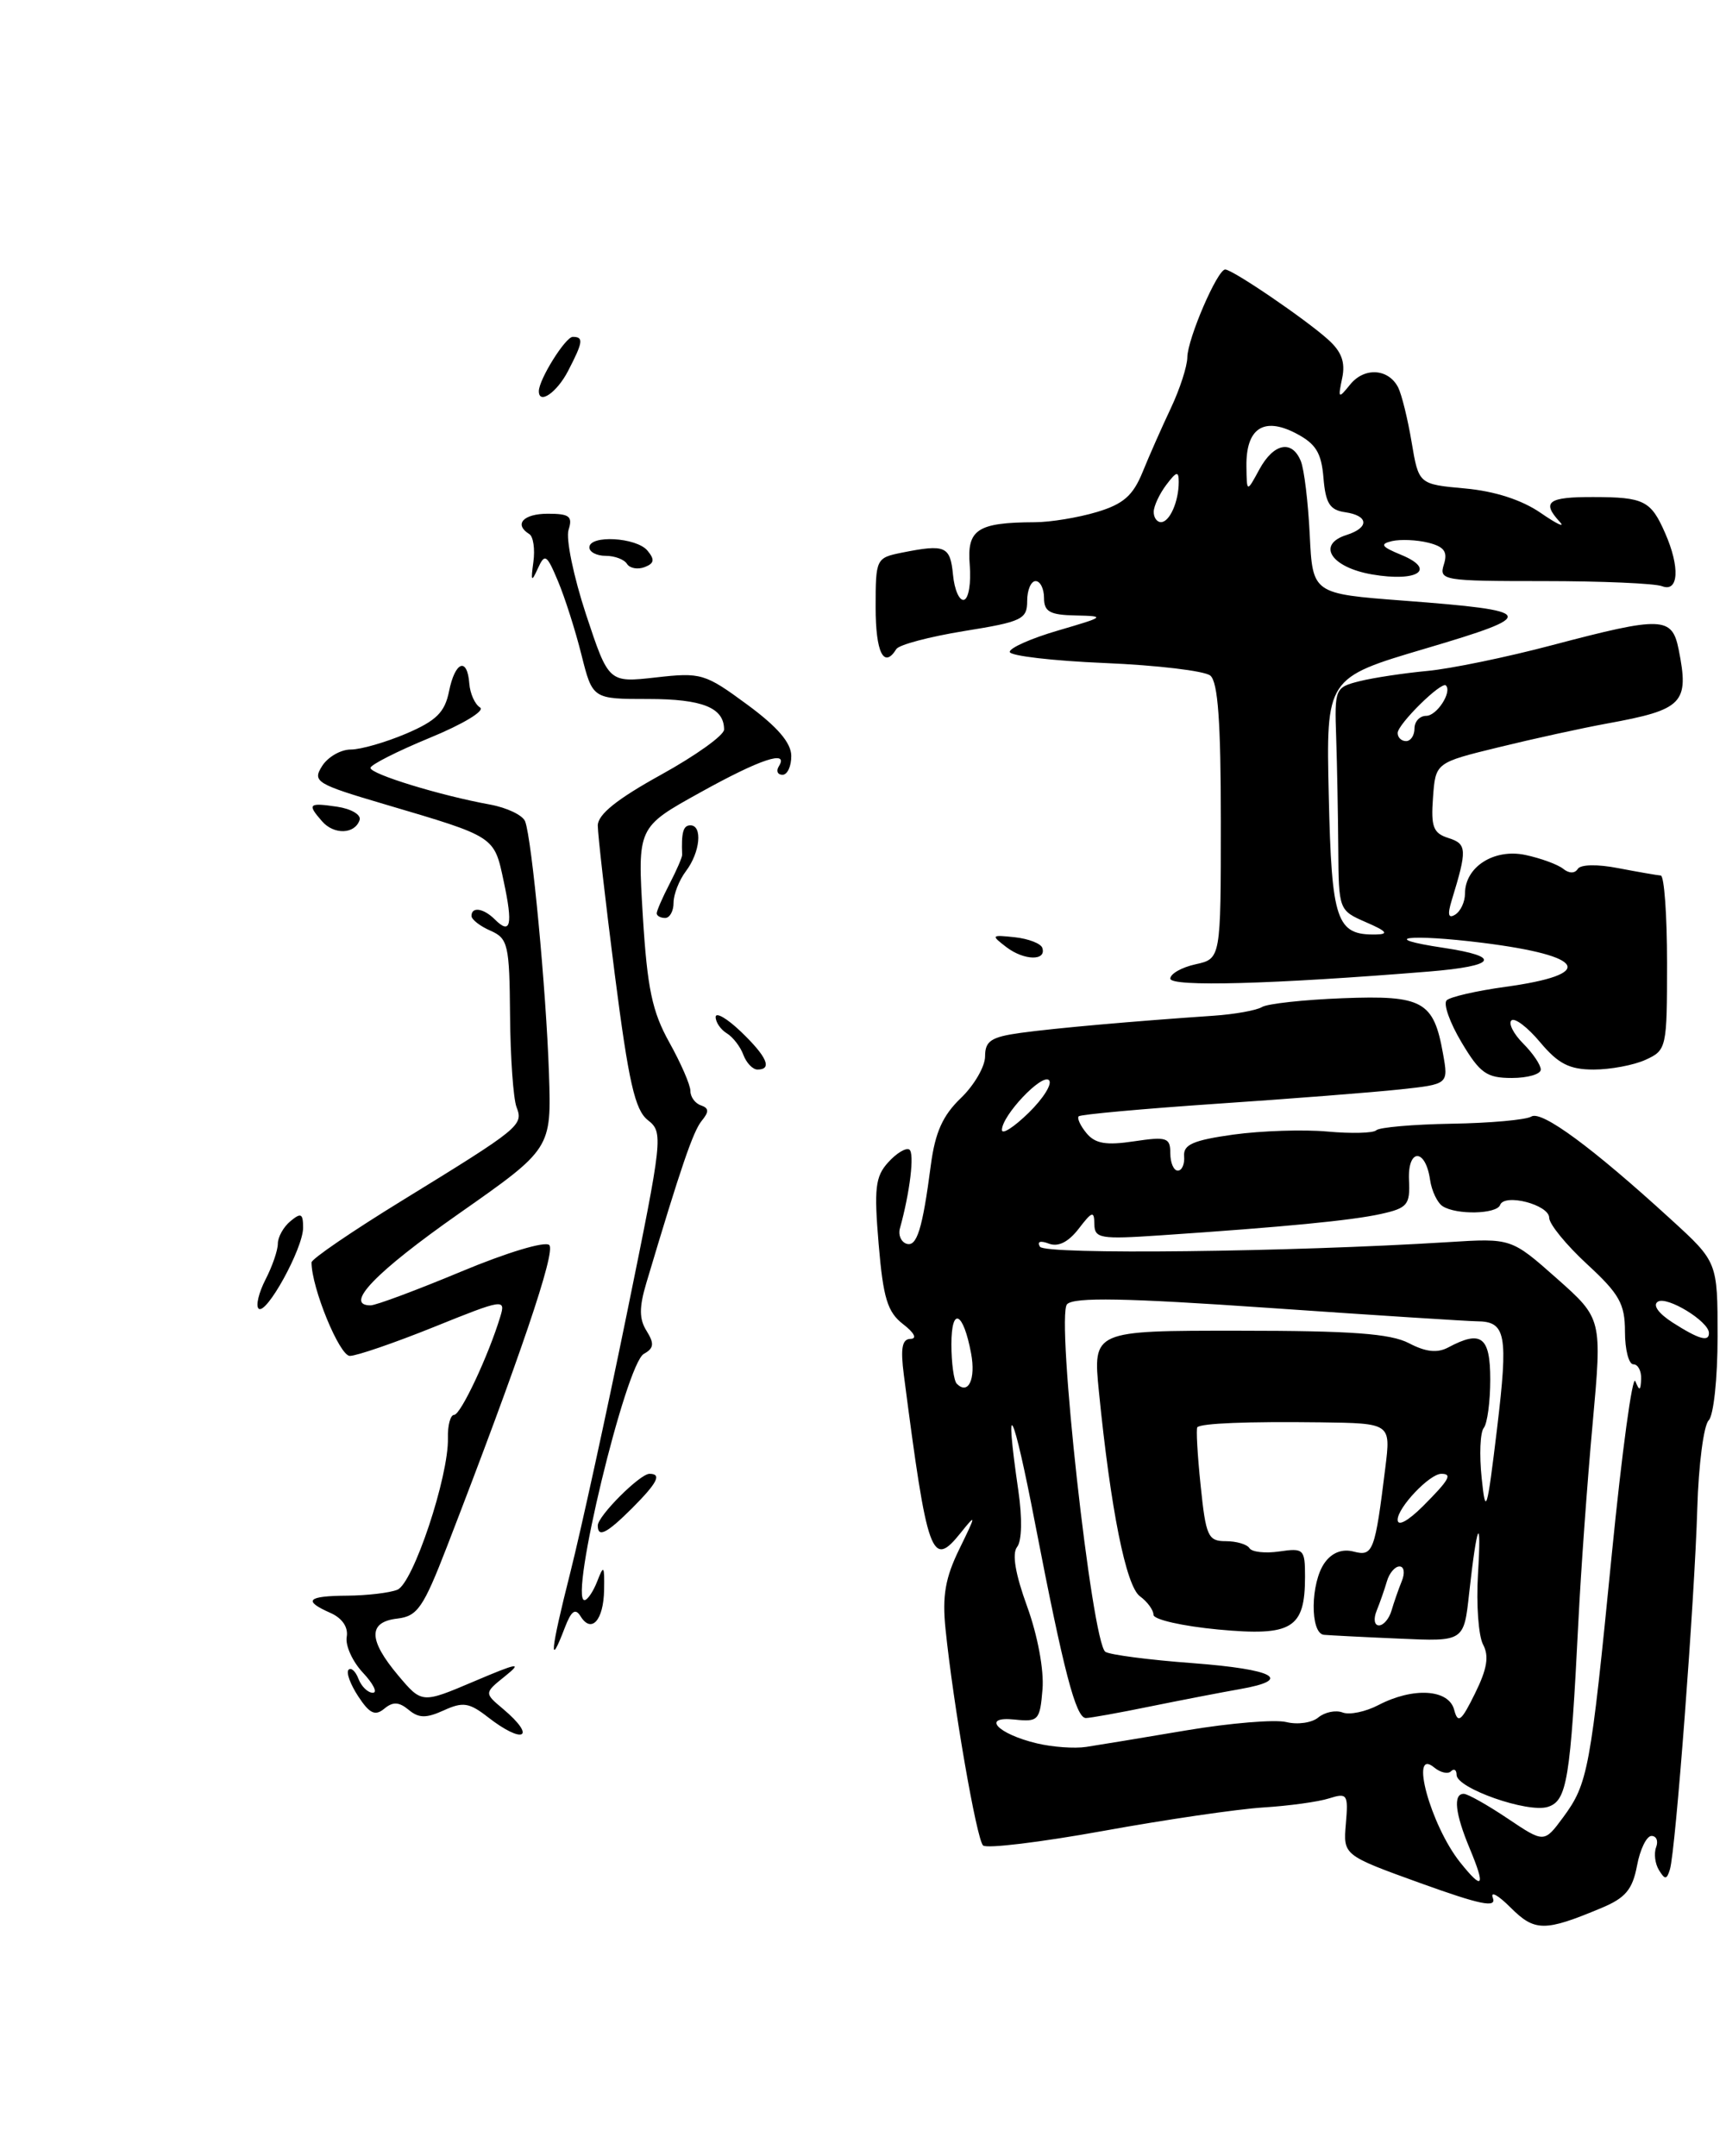 <?xml version="1.0" encoding="UTF-8" standalone="no"?>
<!DOCTYPE svg PUBLIC "-//W3C//DTD SVG 1.1//EN" "http://www.w3.org/Graphics/SVG/1.1/DTD/svg11.dtd" >
<svg xmlns="http://www.w3.org/2000/svg" xmlns:xlink="http://www.w3.org/1999/xlink" version="1.1" viewBox="0 0 205 256">
 <g >
 <path fill="currentColor"
d=" M 190.19 226.56 C 193.06 225.37 193.89 224.37 194.43 221.54 C 194.79 219.59 195.57 218.00 196.15 218.00 C 196.74 218.00 196.98 218.60 196.70 219.34 C 196.42 220.08 196.57 221.30 197.04 222.06 C 197.75 223.22 197.96 223.21 198.34 221.97 C 199.01 219.80 201.27 189.95 201.59 179.11 C 201.74 173.95 202.35 169.25 202.94 168.66 C 203.53 168.07 204.00 163.67 204.00 158.73 C 204.00 149.85 204.00 149.85 198.47 144.80 C 189.12 136.25 183.10 131.82 181.88 132.58 C 181.24 132.97 176.98 133.36 172.40 133.43 C 167.83 133.51 163.81 133.86 163.46 134.21 C 163.11 134.55 160.50 134.62 157.66 134.36 C 154.82 134.10 149.80 134.27 146.50 134.72 C 141.72 135.39 140.53 135.91 140.64 137.28 C 140.72 138.23 140.38 139.00 139.89 139.00 C 139.40 139.00 139.00 138.07 139.00 136.94 C 139.00 135.08 138.58 134.94 134.69 135.52 C 131.38 136.02 130.08 135.80 129.05 134.56 C 128.32 133.68 127.90 132.77 128.12 132.55 C 128.34 132.33 135.71 131.66 144.51 131.06 C 153.30 130.47 163.10 129.70 166.27 129.36 C 172.04 128.74 172.04 128.74 171.39 125.12 C 170.28 118.87 168.99 118.16 159.46 118.53 C 154.83 118.71 150.52 119.18 149.88 119.58 C 149.24 119.97 146.64 120.44 144.11 120.61 C 134.45 121.27 125.34 122.08 121.25 122.64 C 117.71 123.13 117.00 123.60 117.00 125.43 C 117.00 126.64 115.70 128.87 114.12 130.39 C 111.97 132.45 111.07 134.46 110.56 138.32 C 109.56 145.98 108.89 148.13 107.63 147.67 C 107.01 147.44 106.67 146.63 106.88 145.88 C 108.08 141.57 108.64 136.90 108.00 136.50 C 107.60 136.25 106.47 136.93 105.49 138.02 C 103.96 139.70 103.80 141.11 104.36 147.74 C 104.90 154.15 105.41 155.80 107.26 157.23 C 108.59 158.25 108.95 158.96 108.15 158.98 C 107.14 158.99 106.94 160.08 107.35 163.25 C 110.16 184.93 110.66 186.31 114.11 182.00 C 115.97 179.68 115.96 179.81 113.95 183.92 C 112.27 187.35 111.90 189.49 112.30 193.42 C 113.22 202.43 115.99 218.39 116.76 219.13 C 117.17 219.53 123.58 218.75 131.00 217.41 C 138.43 216.06 146.99 214.81 150.03 214.62 C 153.07 214.43 156.59 213.95 157.86 213.54 C 160.02 212.86 160.15 213.05 159.85 216.55 C 159.53 220.29 159.53 220.29 168.72 223.61 C 175.85 226.18 177.77 226.57 177.31 225.36 C 176.98 224.50 177.92 225.01 179.41 226.50 C 182.28 229.37 183.46 229.38 190.19 226.56 Z  M 183.00 127.00 C 183.00 126.45 182.06 125.06 180.92 123.92 C 179.77 122.77 179.14 121.53 179.51 121.17 C 179.89 120.80 181.42 121.96 182.92 123.75 C 185.07 126.32 186.41 127.00 189.28 127.00 C 191.27 127.00 194.05 126.48 195.45 125.84 C 197.94 124.70 198.00 124.45 198.00 114.34 C 198.00 108.65 197.66 103.98 197.25 103.96 C 196.84 103.93 194.58 103.54 192.23 103.09 C 189.73 102.60 187.72 102.64 187.39 103.18 C 187.05 103.73 186.36 103.73 185.66 103.16 C 185.02 102.65 183.01 101.91 181.18 101.52 C 177.46 100.73 174.00 102.93 174.00 106.10 C 174.00 107.08 173.48 108.20 172.84 108.60 C 172.02 109.11 171.90 108.62 172.42 106.91 C 174.27 100.88 174.24 100.21 172.04 99.51 C 170.23 98.94 169.94 98.19 170.20 94.70 C 170.50 90.56 170.50 90.56 178.00 88.73 C 182.12 87.72 187.92 86.45 190.88 85.91 C 199.92 84.26 200.65 83.51 199.38 77.13 C 198.59 73.20 197.43 73.16 184.38 76.60 C 178.95 78.04 172.25 79.42 169.50 79.67 C 166.75 79.93 163.15 80.47 161.50 80.88 C 158.56 81.62 158.50 81.75 158.70 87.57 C 158.81 90.83 158.92 96.78 158.95 100.80 C 159.00 108.06 159.02 108.10 162.25 109.51 C 164.70 110.57 164.99 110.93 163.44 110.96 C 158.72 111.05 158.16 109.41 157.82 94.50 C 157.50 80.50 157.50 80.50 169.30 77.01 C 182.84 73.01 182.62 72.53 166.70 71.32 C 155.90 70.50 155.90 70.50 155.56 63.50 C 155.37 59.65 154.90 55.71 154.50 54.75 C 153.45 52.18 151.27 52.62 149.57 55.75 C 148.08 58.50 148.08 58.50 148.04 55.37 C 147.98 50.88 150.07 49.47 153.87 51.43 C 156.28 52.68 156.94 53.73 157.19 56.74 C 157.44 59.76 157.94 60.56 159.75 60.82 C 162.56 61.22 162.67 62.65 159.94 63.52 C 156.33 64.66 158.09 67.37 162.97 68.21 C 168.41 69.14 170.65 67.62 166.41 65.88 C 164.06 64.91 163.85 64.60 165.33 64.25 C 166.34 64.02 168.27 64.10 169.64 64.44 C 171.54 64.92 171.97 65.52 171.49 67.03 C 170.89 68.92 171.39 69.00 183.35 69.00 C 190.22 69.00 196.55 69.27 197.42 69.61 C 199.38 70.36 199.55 67.34 197.77 63.30 C 196.08 59.44 195.26 59.03 189.25 59.02 C 183.86 59.00 183.07 59.59 185.25 61.96 C 185.94 62.71 184.93 62.24 183.00 60.91 C 180.75 59.36 177.54 58.32 174.00 58.00 C 168.50 57.50 168.50 57.50 167.66 52.50 C 167.20 49.75 166.48 46.83 166.06 46.00 C 164.90 43.75 162.04 43.58 160.36 45.66 C 158.96 47.39 158.90 47.34 159.41 44.91 C 159.81 43.02 159.35 41.76 157.73 40.31 C 155.04 37.89 146.39 32.00 145.52 32.00 C 144.59 32.00 141.05 40.22 141.02 42.43 C 141.01 43.50 140.13 46.20 139.08 48.43 C 138.02 50.67 136.50 54.10 135.71 56.05 C 134.57 58.85 133.42 59.86 130.27 60.80 C 128.07 61.46 124.75 62.01 122.88 62.01 C 116.07 62.04 114.82 62.87 115.18 67.11 C 115.35 69.22 115.05 71.07 114.50 71.22 C 113.95 71.37 113.36 70.04 113.19 68.25 C 112.86 64.84 112.29 64.59 107.13 65.62 C 104.05 66.24 104.00 66.34 104.00 72.12 C 104.00 77.48 104.98 79.46 106.46 77.07 C 106.77 76.56 110.40 75.60 114.52 74.93 C 121.38 73.83 122.00 73.53 122.00 71.36 C 122.00 70.06 122.45 69.00 123.00 69.00 C 123.55 69.00 124.00 69.90 124.00 71.00 C 124.00 72.63 124.69 73.02 127.75 73.08 C 131.35 73.16 131.26 73.23 125.69 74.86 C 122.49 75.79 119.90 76.94 119.93 77.41 C 119.96 77.88 125.05 78.47 131.24 78.73 C 137.43 78.99 143.06 79.66 143.75 80.22 C 144.66 80.97 145.00 85.72 145.00 97.54 C 145.00 113.84 145.00 113.84 142.00 114.50 C 140.35 114.86 139.00 115.63 139.00 116.20 C 139.00 117.20 151.15 116.87 169.74 115.36 C 177.77 114.70 178.43 113.59 171.42 112.54 C 163.47 111.35 167.35 110.86 176.08 111.95 C 188.44 113.50 189.58 115.70 178.79 117.18 C 175.37 117.65 172.23 118.37 171.82 118.78 C 171.40 119.20 172.20 121.44 173.59 123.77 C 175.78 127.44 176.57 128.00 179.56 128.00 C 181.45 128.00 183.00 127.55 183.00 127.00 Z  M 57.93 203.88 C 55.73 202.17 54.98 202.05 52.71 203.09 C 50.61 204.04 49.74 204.03 48.53 203.02 C 47.38 202.07 46.66 202.04 45.63 202.90 C 44.55 203.79 43.89 203.47 42.55 201.43 C 41.61 200.00 41.09 198.58 41.40 198.27 C 41.70 197.96 42.24 198.45 42.58 199.36 C 42.93 200.26 43.69 201.00 44.28 201.00 C 44.87 201.00 44.34 199.93 43.10 198.61 C 41.87 197.30 41.00 195.39 41.18 194.37 C 41.38 193.22 40.65 192.14 39.25 191.52 C 35.94 190.06 36.48 189.50 41.25 189.47 C 43.59 189.45 46.26 189.14 47.19 188.77 C 49.06 188.04 53.31 175.30 53.20 170.75 C 53.16 169.24 53.50 168.00 53.94 168.00 C 54.72 168.00 58.03 160.94 59.43 156.31 C 60.07 154.20 59.78 154.24 51.56 157.56 C 46.87 159.45 42.36 161.00 41.55 161.00 C 40.32 161.00 37.00 152.91 37.00 149.90 C 37.00 149.49 41.84 146.19 47.75 142.56 C 61.81 133.92 62.18 133.62 61.35 131.46 C 60.97 130.48 60.62 125.58 60.58 120.59 C 60.51 112.16 60.34 111.43 58.25 110.51 C 57.01 109.97 56.00 109.18 56.00 108.76 C 56.00 107.62 57.44 107.84 58.78 109.18 C 60.65 111.05 60.94 109.84 59.83 104.67 C 58.68 99.26 58.89 99.40 45.76 95.52 C 37.55 93.10 37.09 92.82 38.25 90.97 C 38.93 89.89 40.46 89.00 41.66 89.00 C 42.85 89.00 45.83 88.14 48.27 87.10 C 51.82 85.58 52.83 84.58 53.33 82.10 C 54.04 78.54 55.50 77.97 55.74 81.16 C 55.83 82.35 56.40 83.63 57.02 84.01 C 57.64 84.39 54.97 86.00 51.07 87.60 C 47.19 89.20 44.01 90.81 44.00 91.18 C 44.00 91.92 52.29 94.46 58.18 95.53 C 60.21 95.90 62.09 96.80 62.37 97.53 C 63.17 99.61 64.87 117.55 65.20 127.45 C 65.50 136.40 65.50 136.40 54.50 144.11 C 44.59 151.06 40.80 155.00 44.01 155.00 C 44.65 155.00 49.49 153.19 54.77 150.99 C 60.20 148.72 64.75 147.35 65.24 147.84 C 66.03 148.63 61.76 161.22 53.07 183.69 C 50.28 190.89 49.58 191.91 47.20 192.19 C 43.70 192.59 43.73 194.71 47.30 198.95 C 50.11 202.28 50.11 202.28 56.30 199.65 C 61.52 197.43 62.10 197.33 60.00 199.02 C 57.50 201.03 57.50 201.03 59.75 202.92 C 63.80 206.33 62.17 207.19 57.93 203.88 Z  M 67.73 186.75 C 69.01 181.66 72.04 167.82 74.45 156.00 C 78.73 135.04 78.80 134.46 76.94 133.00 C 75.41 131.79 74.66 128.48 73.02 115.71 C 71.91 107.03 71.00 99.07 71.00 98.03 C 71.00 96.71 73.27 94.89 78.50 92.00 C 82.63 89.72 86.00 87.31 86.00 86.63 C 86.00 84.03 83.44 83.00 76.99 83.00 C 70.38 83.00 70.38 83.00 69.06 77.75 C 68.34 74.86 67.08 70.92 66.27 69.00 C 64.93 65.81 64.71 65.68 63.88 67.50 C 63.12 69.18 63.03 69.06 63.35 66.73 C 63.56 65.20 63.34 63.71 62.87 63.42 C 61.00 62.26 62.15 61.00 65.07 61.00 C 67.63 61.00 68.04 61.31 67.53 62.91 C 67.19 63.97 68.13 68.48 69.60 72.95 C 72.29 81.07 72.29 81.07 77.89 80.44 C 83.26 79.83 83.73 79.97 88.73 83.65 C 92.34 86.30 93.97 88.20 93.98 89.75 C 93.99 90.99 93.52 92.00 92.94 92.00 C 92.36 92.00 92.16 91.55 92.50 91.00 C 93.75 88.99 90.32 90.12 83.11 94.13 C 75.71 98.23 75.71 98.23 76.35 108.77 C 76.88 117.38 77.46 120.12 79.50 123.78 C 80.87 126.24 82.00 128.83 82.00 129.54 C 82.00 130.25 82.56 131.02 83.25 131.25 C 84.21 131.58 84.23 132.01 83.34 133.09 C 82.32 134.34 80.87 138.58 76.77 152.33 C 75.90 155.24 75.91 156.63 76.80 158.04 C 77.73 159.54 77.67 160.09 76.47 160.76 C 74.33 161.95 67.57 190.00 69.42 190.00 C 69.77 190.00 70.46 188.99 70.94 187.75 C 71.71 185.76 71.80 185.89 71.75 188.79 C 71.69 192.40 70.24 194.01 68.95 191.91 C 68.33 190.92 67.85 191.27 67.08 193.28 C 65.15 198.36 65.38 196.02 67.73 186.75 Z  M 71.00 181.14 C 71.00 180.01 76.01 175.00 77.14 175.00 C 78.63 175.00 78.09 176.06 75.08 179.08 C 72.06 182.09 71.00 182.63 71.00 181.14 Z  M 30.71 155.38 C 30.36 155.03 30.74 153.48 31.54 151.92 C 32.34 150.37 33.00 148.46 33.00 147.67 C 33.00 146.89 33.67 145.68 34.50 145.00 C 35.75 143.96 36.00 144.09 36.00 145.78 C 36.00 148.24 31.59 156.25 30.71 155.38 Z  M 88.29 125.25 C 87.94 124.29 87.05 123.14 86.33 122.70 C 85.60 122.26 85.00 121.39 85.00 120.76 C 85.00 120.14 86.35 120.92 88.00 122.50 C 91.09 125.46 91.77 127.00 89.97 127.00 C 89.40 127.00 88.65 126.21 88.29 125.25 Z  M 119.54 112.47 C 117.67 111.04 117.72 110.99 120.54 111.29 C 122.17 111.47 123.64 112.04 123.80 112.56 C 124.31 114.12 121.63 114.06 119.54 112.47 Z  M 78.00 108.45 C 78.00 108.15 78.68 106.58 79.52 104.96 C 80.36 103.34 81.03 101.79 81.02 101.51 C 80.91 98.83 81.15 98.00 82.00 98.00 C 83.47 98.00 83.16 101.21 81.47 103.44 C 80.66 104.51 80.00 106.20 80.00 107.19 C 80.00 108.19 79.55 109.00 79.00 109.00 C 78.45 109.00 78.00 108.75 78.00 108.45 Z  M 38.25 97.52 C 36.46 95.47 36.64 95.29 40.04 95.79 C 41.72 96.04 42.92 96.75 42.71 97.37 C 42.15 99.06 39.67 99.15 38.25 97.52 Z  M 74.47 66.96 C 74.15 66.43 73.01 66.00 71.94 66.00 C 70.87 66.00 70.00 65.55 70.00 65.00 C 70.00 63.49 75.59 63.80 76.90 65.38 C 77.79 66.45 77.71 66.90 76.56 67.34 C 75.74 67.65 74.80 67.48 74.47 66.96 Z  M 64.00 46.45 C 64.00 45.06 67.16 40.00 68.03 40.00 C 69.34 40.00 69.26 40.60 67.47 44.05 C 66.15 46.60 64.00 48.09 64.00 46.45 Z  M 173.41 221.12 C 169.91 216.72 167.36 207.40 170.34 209.87 C 171.08 210.48 171.98 210.69 172.34 210.32 C 172.70 209.96 173.00 210.15 173.00 210.75 C 173.00 212.34 181.46 215.31 183.84 214.55 C 186.12 213.83 186.52 211.37 187.47 192.50 C 187.77 186.45 188.53 175.89 189.16 169.04 C 190.29 156.58 190.29 156.58 184.90 151.80 C 179.50 147.02 179.50 147.02 172.00 147.49 C 153.17 148.67 124.12 149.00 123.52 148.04 C 123.14 147.42 123.56 147.28 124.58 147.67 C 125.68 148.09 126.89 147.49 128.11 145.91 C 129.72 143.81 129.96 143.74 129.98 145.36 C 130.00 147.05 130.69 147.17 137.75 146.69 C 152.59 145.69 160.52 144.92 164.00 144.15 C 167.17 143.45 167.49 143.06 167.35 140.14 C 167.17 136.35 169.30 136.30 169.85 140.08 C 170.04 141.41 170.72 142.83 171.35 143.23 C 172.99 144.28 177.77 144.17 178.17 143.08 C 178.68 141.67 184.00 143.05 184.00 144.60 C 184.00 145.35 186.03 147.83 188.50 150.11 C 192.34 153.65 193.00 154.82 193.00 158.13 C 193.00 160.26 193.45 162.00 194.00 162.00 C 194.55 162.00 194.96 162.79 194.92 163.75 C 194.86 165.16 194.72 165.21 194.23 164.00 C 193.89 163.18 192.64 172.40 191.44 184.51 C 188.90 210.25 188.61 211.78 185.65 215.80 C 183.40 218.84 183.40 218.84 179.05 215.92 C 176.66 214.32 174.32 213.00 173.85 213.00 C 172.57 213.00 172.82 215.33 174.56 219.49 C 176.47 224.07 176.14 224.54 173.41 221.12 Z  M 123.16 207.01 C 118.49 205.90 116.48 203.76 120.50 204.18 C 123.33 204.48 123.52 204.28 123.82 200.58 C 124.01 198.30 123.24 194.19 122.00 190.77 C 120.59 186.90 120.18 184.48 120.80 183.69 C 121.37 182.98 121.43 180.28 120.95 177.00 C 119.21 165.06 120.32 167.26 122.96 181.00 C 126.33 198.43 127.78 204.00 128.97 204.00 C 129.47 204.00 132.94 203.38 136.68 202.61 C 140.43 201.85 145.19 200.93 147.25 200.57 C 153.65 199.45 151.41 198.22 141.63 197.48 C 136.48 197.10 131.83 196.49 131.29 196.14 C 129.68 195.08 125.39 156.21 126.74 154.86 C 127.59 154.01 133.66 154.12 150.69 155.30 C 163.23 156.17 174.35 156.88 175.40 156.89 C 178.87 156.91 179.15 158.40 177.81 169.61 C 176.61 179.55 176.45 180.06 175.98 175.50 C 175.69 172.75 175.80 170.07 176.23 169.55 C 176.65 169.03 177.00 166.44 177.00 163.80 C 177.00 158.72 175.93 157.90 172.02 159.99 C 170.71 160.69 169.35 160.54 167.34 159.49 C 165.15 158.35 160.52 158.01 147.15 158.01 C 129.80 158.00 129.80 158.00 130.52 165.25 C 131.92 179.27 133.74 188.34 135.39 189.54 C 136.28 190.19 137.00 191.18 137.00 191.74 C 137.00 192.31 140.46 193.09 144.69 193.49 C 153.47 194.31 155.00 193.38 155.00 187.20 C 155.00 183.95 154.84 183.80 151.96 184.22 C 150.28 184.47 148.68 184.29 148.40 183.83 C 148.11 183.37 146.85 183.00 145.58 183.00 C 143.48 183.00 143.22 182.43 142.60 176.37 C 142.22 172.73 142.05 169.62 142.21 169.47 C 142.70 169.00 148.13 168.78 156.84 168.89 C 165.19 169.00 165.19 169.00 164.54 174.25 C 163.31 184.23 163.08 184.83 160.79 184.24 C 159.44 183.88 158.22 184.34 157.35 185.54 C 155.64 187.88 155.57 193.96 157.25 194.12 C 157.94 194.18 161.96 194.39 166.18 194.57 C 173.87 194.92 173.87 194.92 174.49 189.21 C 175.42 180.78 175.99 179.57 175.54 186.96 C 175.33 190.51 175.60 194.25 176.15 195.28 C 176.88 196.65 176.63 198.17 175.19 201.08 C 173.55 204.41 173.16 204.71 172.71 203.01 C 172.07 200.57 167.85 200.31 163.72 202.46 C 162.19 203.26 160.27 203.66 159.46 203.34 C 158.64 203.03 157.35 203.30 156.58 203.93 C 155.82 204.57 154.11 204.81 152.78 204.48 C 151.45 204.15 146.12 204.59 140.93 205.46 C 135.74 206.34 130.38 207.22 129.00 207.43 C 127.62 207.64 125.00 207.45 123.16 207.01 Z  M 163.51 191.25 C 163.90 190.29 164.45 188.71 164.73 187.75 C 165.01 186.79 165.68 186.00 166.22 186.00 C 166.77 186.00 166.89 186.78 166.49 187.75 C 166.10 188.71 165.55 190.29 165.27 191.25 C 164.99 192.21 164.32 193.00 163.78 193.00 C 163.23 193.00 163.11 192.22 163.51 191.25 Z  M 166.00 180.46 C 166.00 179.00 169.80 175.00 171.19 175.00 C 172.54 175.00 172.13 175.71 169.00 178.85 C 167.22 180.62 166.00 181.28 166.00 180.46 Z  M 113.64 164.31 C 113.29 163.95 113.00 161.85 113.00 159.63 C 113.00 155.08 114.41 155.73 115.34 160.71 C 115.91 163.77 115.01 165.67 113.64 164.31 Z  M 198.66 157.04 C 196.97 155.95 196.26 154.96 196.91 154.56 C 198.00 153.88 202.91 156.87 202.97 158.25 C 203.02 159.39 201.79 159.04 198.66 157.04 Z  M 119.00 134.17 C 119.00 132.46 123.76 127.43 124.59 128.26 C 125.01 128.68 123.93 130.42 122.18 132.13 C 120.43 133.84 119.00 134.76 119.00 134.17 Z  M 166.00 87.04 C 166.00 86.00 171.20 80.87 171.73 81.39 C 172.49 82.16 170.66 85.00 169.39 85.00 C 168.63 85.00 168.00 85.67 168.00 86.50 C 168.00 87.33 167.55 88.00 167.00 88.00 C 166.45 88.00 166.00 87.57 166.00 87.04 Z  M 137.03 60.75 C 137.05 60.06 137.72 58.63 138.53 57.56 C 139.74 55.96 140.00 55.90 140.00 57.23 C 140.00 59.56 138.92 62.00 137.89 62.00 C 137.40 62.00 137.01 61.44 137.03 60.75 Z "/>
</g>
</svg>